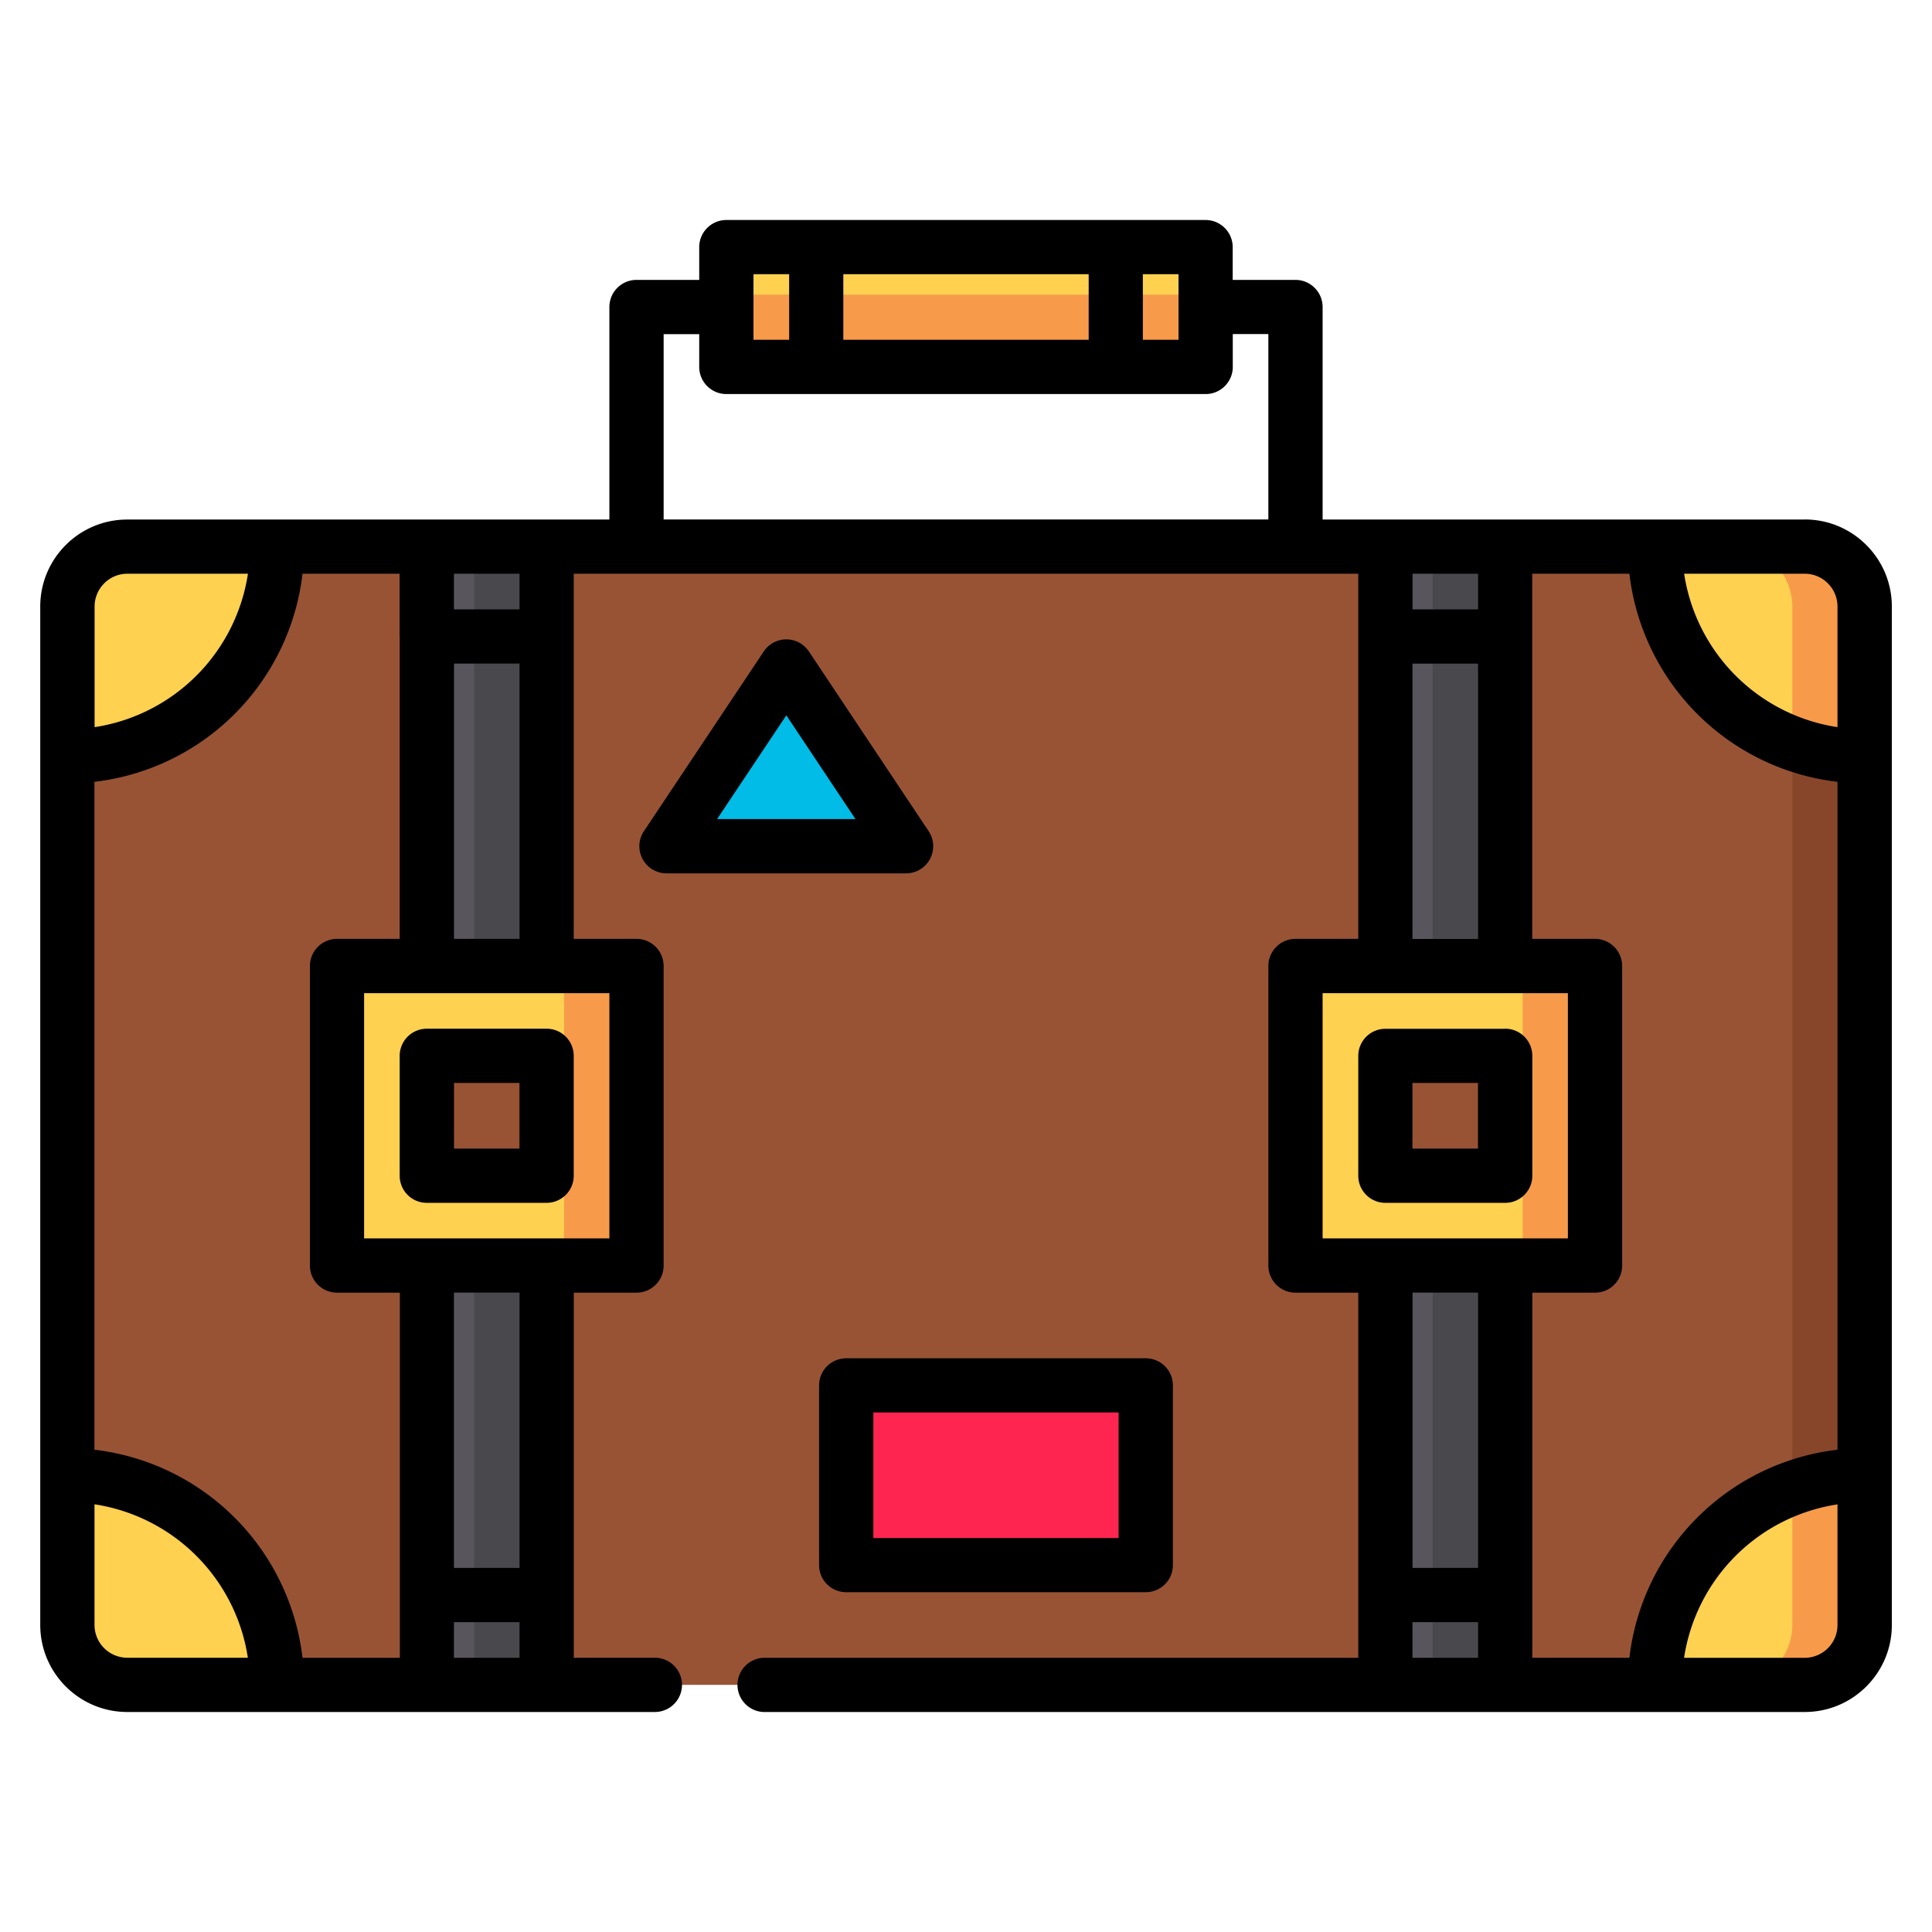 <svg width="24" height="24" fill="none" xmlns="http://www.w3.org/2000/svg">
  <defs/>
  <path d="M22.419 6.79c.41 0 .744.334.744.745v12.651a.744.744 0 01-.744.744H1.58a.744.744 0 01-.744-.744V7.535c0-.411.333-.744.744-.744H22.42z" fill="#985335"/>
  <path d="M14.707 4.558H9.293a.27.27 0 01-.27-.27V3.34c0-.149.121-.27.27-.27h5.415c.148 0 .27.121.27.27v.95a.27.27 0 01-.27.269z" fill="#FFD151"/>
  <path d="M14.977 4.288V3.66H9.023v.63c0 .148.121.269.27.269h5.415a.27.27 0 00.27-.27z" fill="#F79B4A"/>
  <path d="M9.543 8.615l-.985 1.478a.27.27 0 00.225.419h1.97a.27.27 0 00.223-.42l-.984-1.477a.27.27 0 00-.449 0z" fill="#00BCE7"/>
  <path d="M13.963 19.442h-3.182a.27.27 0 01-.27-.27V17.48c0-.15.121-.27.27-.27h3.182c.15 0 .27.12.27.27v1.694a.27.27 0 01-.27.27z" fill="#FF2551"/>
  <path d="M3.441 6.79h-1.86a.744.744 0 00-.744.745v1.86A2.605 2.605 0 003.44 6.791zM.837 18.326v1.86c0 .411.333.744.744.744h1.86a2.605 2.605 0 00-2.604-2.604z" fill="#FFD151"/>
  <path d="M6.79 6.79H5.302v5.57H6.79V6.79z" fill="#58565C"/>
  <path d="M6.79 6.79h-.9v5.57h.9V6.79z" fill="#49484D"/>
  <path d="M6.79 15.361H5.302v5.57H6.79v-5.57z" fill="#58565C"/>
  <path d="M6.79 15.361h-.9v5.57h.9v-5.57z" fill="#49484D"/>
  <path d="M4.186 12.27v3.181c0 .15.12.27.27.27h3.181a.27.27 0 00.27-.27V12.27a.27.27 0 00-.27-.27H4.455a.27.27 0 00-.27.27zm2.335 2.335h-.95a.27.27 0 01-.27-.27v-.95c0-.148.122-.269.27-.269h.95c.149 0 .27.12.27.27v.95a.27.27 0 01-.27.269z" fill="#FFD151"/>
  <path d="M7.637 12h-.63v3.72h.63a.27.27 0 00.27-.269V12.27a.27.27 0 00-.27-.27z" fill="#F79B4A"/>
  <g>
    <path d="M18.697 6.79H17.21v5.57h1.488V6.79z" fill="#58565C"/>
    <path d="M18.696 6.79h-.898v5.57h.898V6.79z" fill="#49484D"/>
    <path d="M18.697 15.361H17.21v5.57h1.488v-5.57z" fill="#58565C"/>
    <path d="M18.696 15.361h-.898v5.57h.898v-5.57z" fill="#49484D"/>
    <path d="M16.093 12.27v3.181c0 .15.12.27.27.27h3.181a.27.27 0 00.27-.27V12.27a.27.27 0 00-.27-.27h-3.182a.27.27 0 00-.27.27zm2.335 2.335h-.95a.27.27 0 01-.269-.27v-.95c0-.148.12-.269.27-.269h.949c.149 0 .27.12.27.27v.95a.27.27 0 01-.27.269z" fill="#FFD151"/>
    <path d="M19.544 12h-.629v3.72h.629a.27.27 0 00.27-.269V12.27a.27.27 0 00-.27-.27z" fill="#F79B4A"/>
  </g>
  <path d="M22.419 6.79h-.899c.412 0 .745.334.745.745v12.651a.744.744 0 01-.745.744h.899a.744.744 0 00.744-.744V7.535a.744.744 0 00-.744-.744z" fill="#87462A"/>
  <g>
    <path d="M22.42 6.79h-1.861a2.605 2.605 0 002.604 2.605v-1.86a.744.744 0 00-.744-.744z" fill="#FFD151"/>
    <path d="M22.419 6.79h-.899c.412 0 .745.334.745.745v1.7c.28.104.582.16.898.16v-1.86a.744.744 0 00-.744-.745z" fill="#F79B4A"/>
  </g>
  <g>
    <path d="M20.559 20.93h1.86a.744.744 0 00.744-.744v-1.86a2.605 2.605 0 00-2.604 2.604z" fill="#FFD151"/>
    <path d="M22.265 20.186a.744.744 0 01-.745.744h.899a.744.744 0 00.744-.744v-1.86a2.6 2.6 0 00-.898.159v1.701z" fill="#F79B4A"/>
  </g>
  <g fill="#000">
    <path d="M22.419 6.454H16.43v-2.64a.337.337 0 00-.337-.337h-.78v-.408a.337.337 0 00-.336-.336H9.023a.337.337 0 00-.337.336v.408h-.78a.337.337 0 00-.336.337v2.64H3.443h-.001H1.58c-.596 0-1.08.485-1.08 1.08v1.859L.5 9.395V20.186c0 .596.485 1.081 1.081 1.081h6.554a.337.337 0 000-.674H7.128v-4.535h.779c.186 0 .337-.15.337-.337V12a.337.337 0 00-.337-.337h-.78V7.127h9.746v4.536h-.78a.337.337 0 00-.337.337v3.721c0 .186.151.337.337.337h.78v4.536H9.48a.337.337 0 000 .673H22.42c.596 0 1.081-.485 1.081-1.08V7.534c0-.596-.485-1.081-1.081-1.081zm-3.384 9.604h.78c.185 0 .336-.15.336-.337V12a.337.337 0 00-.337-.337h-.78V7.127h1.207a2.946 2.946 0 002.585 2.585v8.297a2.946 2.946 0 00-2.585 2.584h-1.206v-4.535zm3.791-8.523v1.498a2.273 2.273 0 01-1.905-1.906h1.498c.224 0 .407.183.407.408zM14.64 3.812v.409h-.443v-.815h.443v.406zm-4.164.409v-.815h3.048v.815h-3.048zM9.36 3.406h.443v.815H9.36v-.815zm-1.116.745h.442v.407c0 .186.151.337.337.337h5.954c.186 0 .337-.151.337-.337V4.15h.442v2.303H8.244V4.15zM4.965 7.905v3.758h-.78A.337.337 0 003.85 12v3.721c0 .186.15.337.337.337h.78v4.536H3.758a2.947 2.947 0 00-2.585-2.585V9.712a2.946 2.946 0 002.585-2.585h1.206v.778zm-3.384-.778H3.08a2.273 2.273 0 01-1.905 1.906V7.535c0-.225.183-.408.407-.408zm-.407 13.06v-1.5a2.273 2.273 0 011.905 1.906H1.581a.408.408 0 01-.407-.407zm4.465.407v-.443h.815v.443h-.815zm.815-1.117h-.815v-3.42h.815v3.42zm1.116-4.093H4.523v-3.047H7.57v3.047zm-1.93-3.721v-3.42h.814v3.42h-.815zm.814-4.093h-.815v-.443h.815v.443zm11.907-.443v.443h-.814v-.443h.814zm-.815 1.117h.815v3.42h-.815v-3.42zm-1.116 4.093h3.047v3.047H16.43v-3.047zm1.931 3.72v3.42h-.814v-3.42h.814zm-.815 4.094h.815v.443h-.815v-.443zm4.873.443H20.92a2.273 2.273 0 011.906-1.906v1.498a.408.408 0 01-.407.408z"/>
    <path d="M5.302 14.942H6.79c.186 0 .337-.151.337-.337v-1.489a.337.337 0 00-.337-.337H5.302a.337.337 0 00-.337.337v1.489c0 .186.15.337.337.337zm.337-1.489h.814v.815H5.64v-.815zM18.697 12.78H17.21a.337.337 0 00-.337.336v1.489c0 .186.15.337.337.337h1.488c.187 0 .337-.151.337-.337v-1.489a.337.337 0 00-.337-.337zm-.337 1.488h-.814v-.815h.814v.815zM10.048 8.092a.337.337 0 00-.56 0l-1.489 2.233a.337.337 0 00.28.524h2.977a.337.337 0 00.28-.524l-1.488-2.233zm-1.14 2.083l.86-1.289.859 1.289H8.909zM10.175 17.21v2.232c0 .186.15.337.337.337h3.72c.187 0 .338-.15.338-.337V17.21a.337.337 0 00-.337-.337h-3.721a.337.337 0 00-.337.337zm.674.336h3.047v1.56h-3.047v-1.56z"/>
  </g>
</svg>
